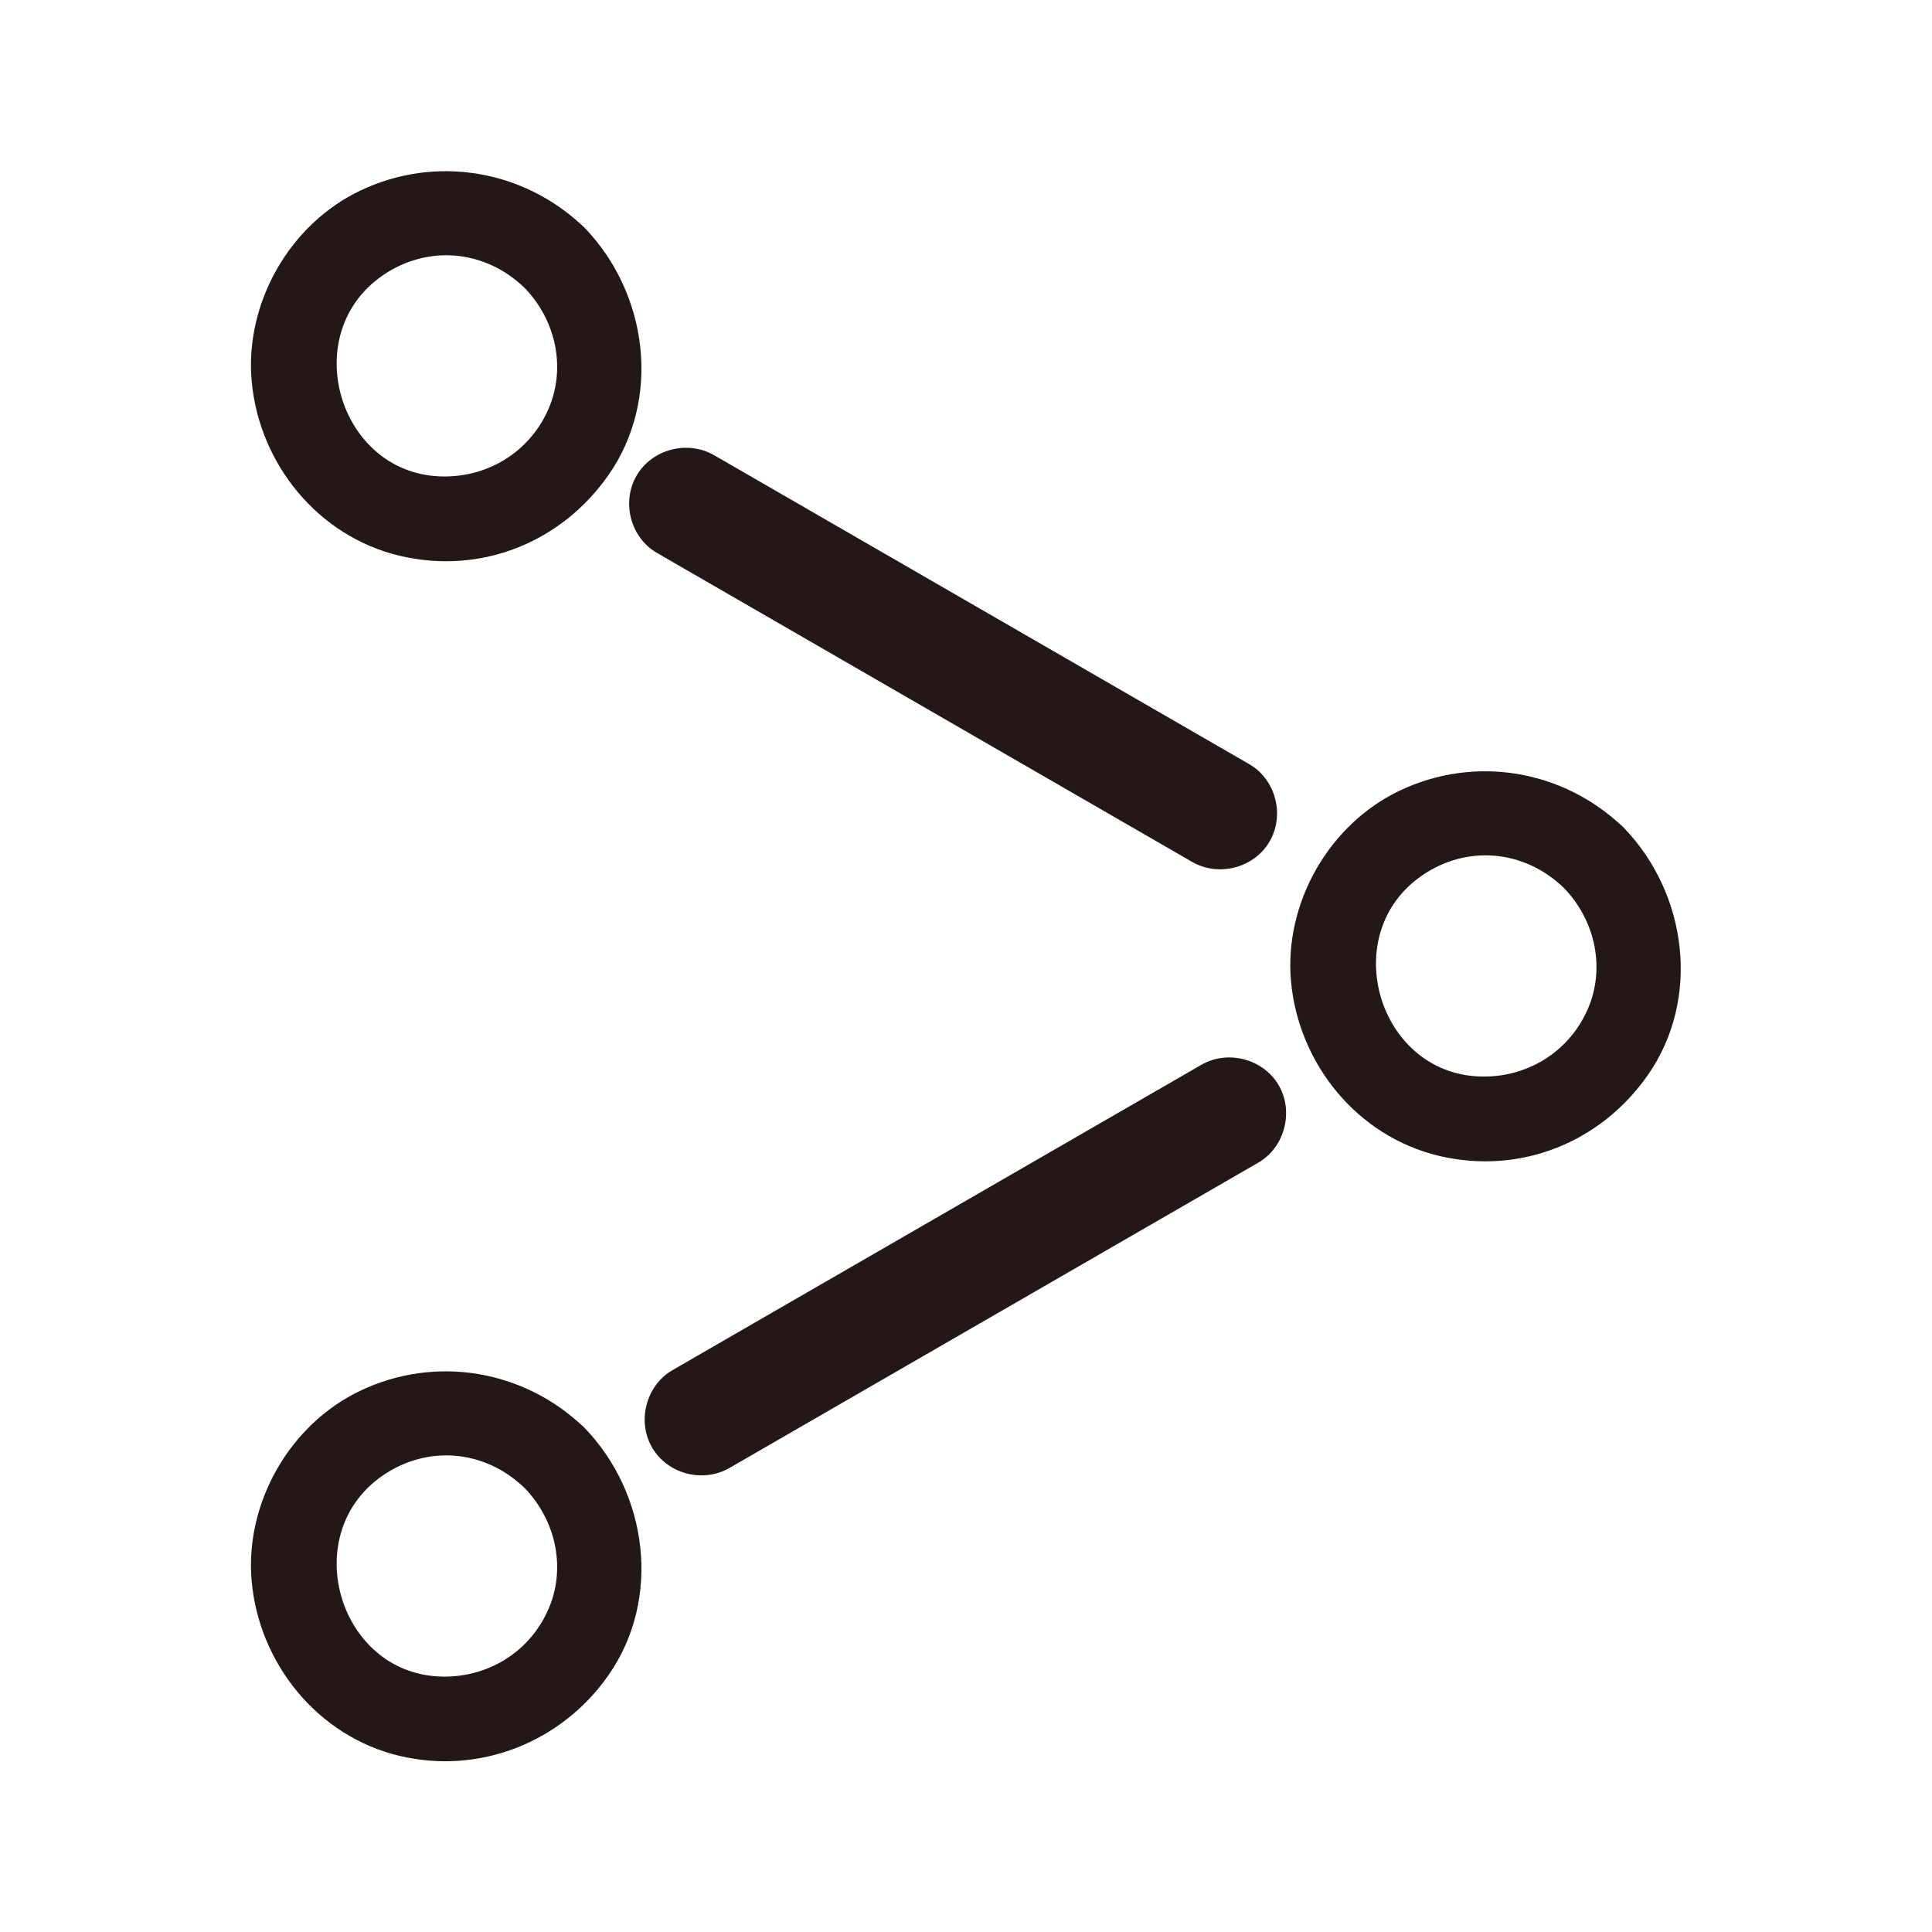 <?xml version="1.0" encoding="UTF-8"?><svg id="uuid-68ad02fe-f142-4fce-b398-39af59942cad" xmlns="http://www.w3.org/2000/svg" viewBox="0 0 512 512"><path d="m414.43,235.29c8.61,8.92,10.95,21.64,6.32,32.19-5.46,12.43-17.91,18.87-30.42,17.68-25.66-2.44-35.51-37.91-13.54-53.1,11.83-8.19,27.06-6.98,37.64,3.24,10.42,10.06,26.35-5.83,15.91-15.91-15.94-15.39-39.4-19.4-59.45-9.84-18.74,8.93-30.64,29.85-28.76,50.52,1.99,21.85,17.55,41.1,39.2,46.24s42.98-3.63,55.38-21.43c14.11-20.25,10.41-48.11-6.36-65.49-10.08-10.44-25.98,5.48-15.91,15.91Z" fill="#231815"/><path d="m139,394.31c8.61,8.92,10.95,21.64,6.32,32.19-5.46,12.43-17.91,18.87-30.42,17.68-25.66-2.44-35.51-37.91-13.54-53.1,11.83-8.19,27.06-6.98,37.64,3.24,10.42,10.06,26.35-5.83,15.91-15.91-15.94-15.39-39.4-19.4-59.45-9.84-18.74,8.93-30.64,29.85-28.76,50.52,1.99,21.85,17.55,41.1,39.2,46.24,21.22,5.04,42.98-3.63,55.38-21.43,14.11-20.25,10.41-48.11-6.36-65.49-10.08-10.44-25.98,5.48-15.91,15.91Z" fill="#231815"/><path d="m193.34,389.01c41.02-23.68,82.03-47.36,123.05-71.04,5.7-3.29,11.39-6.58,17.09-9.87,7.01-4.05,9.45-13.56,5.38-20.52s-13.48-9.45-20.52-5.38c-41.02,23.68-82.03,47.36-123.05,71.04-5.7,3.29-11.39,6.58-17.09,9.87-7.01,4.05-9.45,13.56-5.38,20.52,4.12,7.04,13.48,9.45,20.52,5.38h0Z" fill="#231815"/><path d="m174.1,146.53c41.44,23.93,82.88,47.85,124.32,71.78,5.83,3.37,11.67,6.74,17.5,10.1,7.02,4.05,16.42,1.63,20.52-5.38s1.66-16.46-5.38-20.52c-41.44-23.93-82.88-47.85-124.32-71.78-5.83-3.37-11.67-6.74-17.5-10.1-7.02-4.05-16.42-1.63-20.52,5.38s-1.66,16.46,5.38,20.52h0Z" fill="#231815"/><path d="m139,76.26c8.61,8.92,10.95,21.64,6.32,32.19-5.46,12.43-17.91,18.87-30.42,17.68-25.66-2.44-35.51-37.91-13.54-53.1,11.83-8.19,27.06-6.98,37.64,3.24s26.35-5.83,15.91-15.91c-15.94-15.39-39.4-19.4-59.45-9.84-18.74,8.93-30.64,29.85-28.76,50.52,1.99,21.85,17.55,41.1,39.2,46.24s42.98-3.63,55.38-21.43c14.11-20.25,10.41-48.11-6.36-65.49-10.08-10.44-25.98,5.48-15.91,15.91Z" fill="#231815"/></svg>